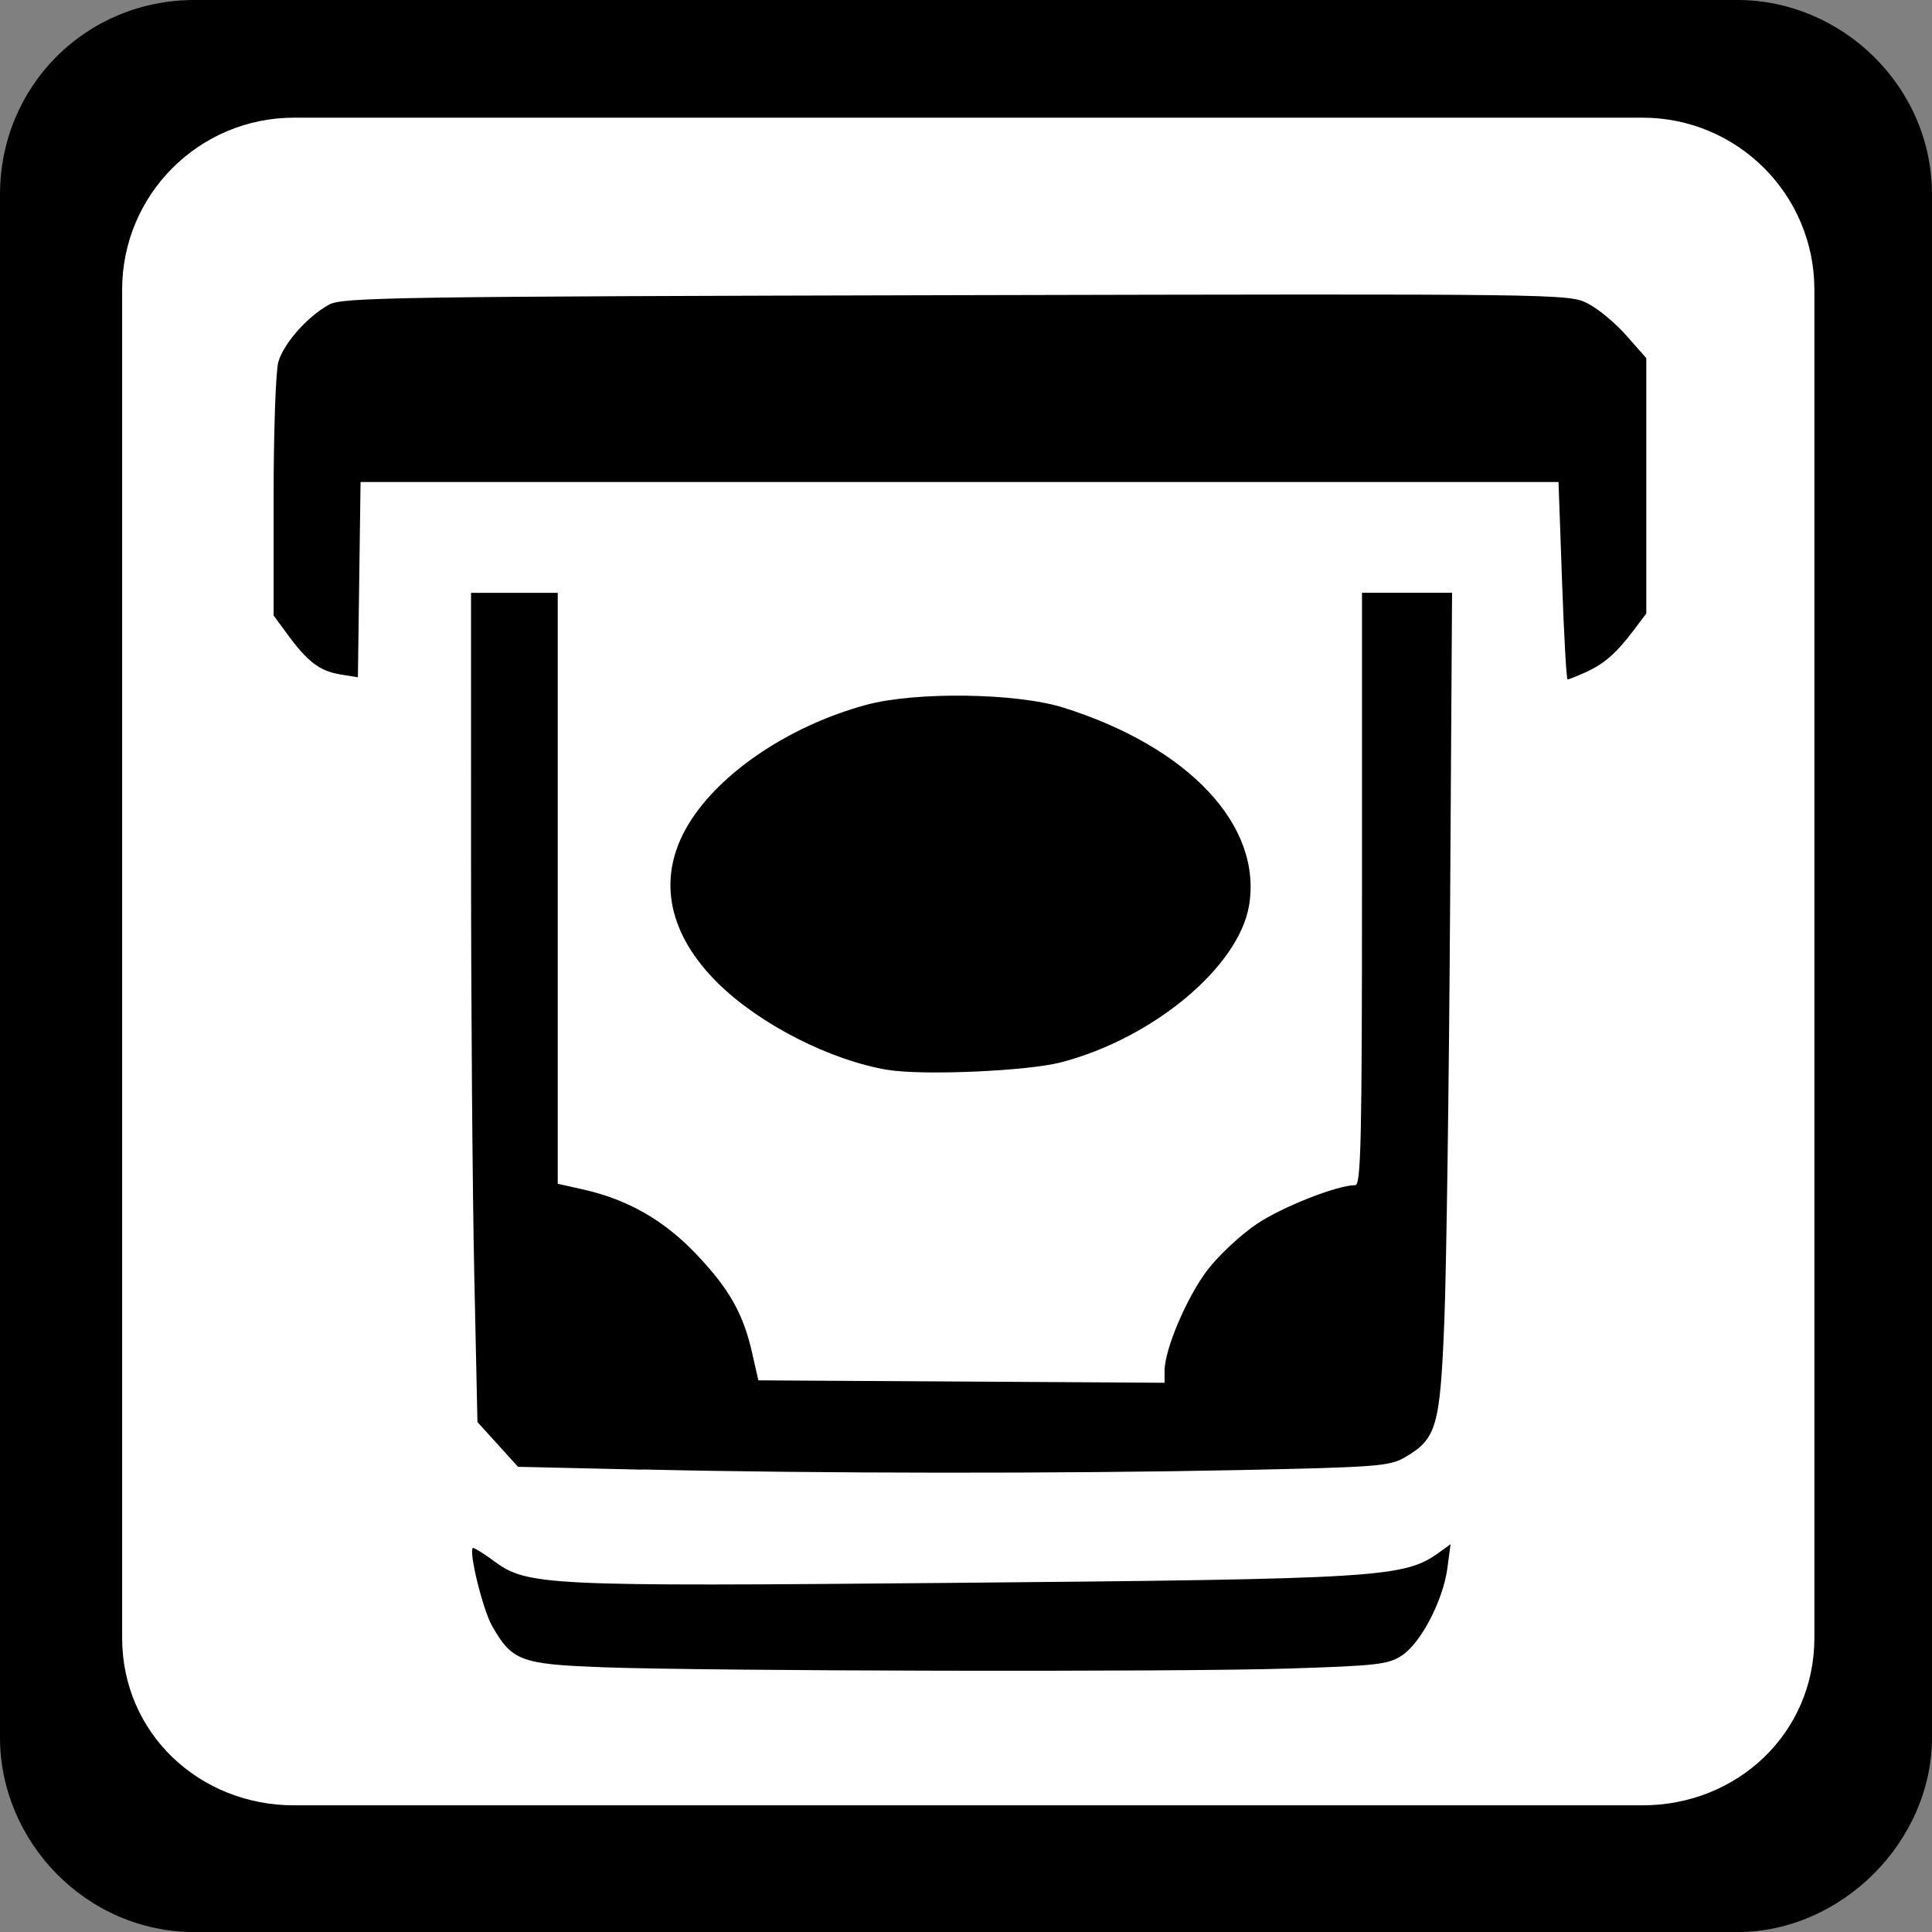 <?xml version="1.0" encoding="UTF-8" standalone="no"?>
<!-- Created with Inkscape (http://www.inkscape.org/) -->

<svg
   xmlns:dc="http://purl.org/dc/elements/1.1/"
   xmlns:cc="http://creativecommons.org/ns#"
   xmlns:rdf="http://www.w3.org/1999/02/22-rdf-syntax-ns#"
   xmlns:svg="http://www.w3.org/2000/svg"
   xmlns="http://www.w3.org/2000/svg"
   xmlns:sodipodi="http://sodipodi.sourceforge.net/DTD/sodipodi-0.dtd"
   xmlns:inkscape="http://www.inkscape.org/namespaces/inkscape"
   width="32"
   height="32"
   viewBox="0 0 32 32"
   id="svg4149"
   version="1.1"
   inkscape:version="0.91 r13725"
   sodipodi:docname="atm_frame.svg">
  <rect x="0" y="0" width="32" height="32" fill="#808080" stroke="none"/>
  <defs
     id="defs4151" />
  <sodipodi:namedview
     id="base"
     pagecolor="#ffffff"
     bordercolor="#666666"
     borderopacity="1.0"
     inkscape:pageopacity="0.0"
     inkscape:pageshadow="2"
     inkscape:zoom="15.839192"
     inkscape:cx="2.9383431"
     inkscape:cy="20.094224"
     inkscape:document-units="px"
     inkscape:current-layer="layer1"
     showgrid="false"
     units="px"
     inkscape:window-width="1920"
     inkscape:window-height="1138"
     inkscape:window-x="-8"
     inkscape:window-y="-8"
     inkscape:window-maximized="1" />
  <g
     inkscape:label="Ebene 1"
     inkscape:groupmode="layer"
     id="layer1"
     transform="translate(0,-1020.362)">
    <path
       inkscape:connector-curvature="0"
       id="path4140"
       d="m 3.222,1020.362 25.555,0 c 1.724,0 3.223,1.424 3.223,3.223 l 0,25.555 c 0,1.724 -1.499,3.223 -3.223,3.223 l -25.555,0 C 1.424,1052.362 0,1050.863 0,1049.14 l 0,-25.555 c 0,-1.799 1.424,-3.223 3.222,-3.223 z"
       style="fill:#000000;fill-opacity:1;fill-rule:nonzero;stroke:none" />
    <path
       inkscape:connector-curvature="0"
       id="path4142"
       d="m 27.204,1022.311 -22.333,0 c -1.574,0 -2.848,1.274 -2.848,2.848 l 0,22.332 c 0,1.574 1.274,2.773 2.848,2.773 l 22.333,0 c 1.574,0 2.848,-1.199 2.848,-2.773 l 0,-22.332 c 0,-1.574 -1.274,-2.848 -2.848,-2.848 z"
       style="fill:#ffffff;fill-opacity:1;fill-rule:nonzero;stroke:none" />
    <path
       style="opacity:1;fill:#000000;fill-opacity:1;stroke:none;stroke-width:25;stroke-linecap:butt;stroke-linejoin:round;stroke-miterlimit:4;stroke-dasharray:none;stroke-dashoffset:0;stroke-opacity:1"
       d="m 10.645,1044.704 -2.065,-0.047 -0.336,-0.371 -0.336,-0.37 -0.053,-2.46 c -0.029,-1.353 -0.053,-4.443 -0.053,-6.867 l -1.401e-4,-4.408 0.718,0 0.718,0 0,4.894 0,4.894 0.423,0.095 c 0.731,0.164 1.332,0.506 1.859,1.058 0.556,0.582 0.788,0.991 0.937,1.645 l 0.104,0.458 3.364,0.02 3.364,0.02 0,-0.197 c 0,-0.359 0.374,-1.234 0.717,-1.679 0.186,-0.241 0.553,-0.582 0.816,-0.758 0.426,-0.284 1.329,-0.639 1.626,-0.639 0.094,0 0.111,-0.763 0.111,-4.906 l 0,-4.906 0.746,0 0.746,0 -0.033,5.245 c -0.018,2.885 -0.061,5.951 -0.095,6.813 -0.07,1.751 -0.128,1.954 -0.648,2.259 -0.256,0.15 -0.459,0.166 -2.749,0.214 -2.925,0.06 -7.007,0.058 -9.883,-0.01 l 0,0 z"
       id="path5282"
       inkscape:connector-curvature="0" />
    <path
       style="opacity:1;fill:#000000;fill-opacity:1;stroke:none;stroke-width:25;stroke-linecap:butt;stroke-linejoin:round;stroke-miterlimit:4;stroke-dasharray:none;stroke-dashoffset:0;stroke-opacity:1"
       d="m 14.704,1038.083 c -0.952,-0.159 -2.119,-0.754 -2.81,-1.434 -0.814,-0.801 -1.006,-1.701 -0.542,-2.546 0.486,-0.886 1.675,-1.707 2.993,-2.066 0.815,-0.222 2.49,-0.199 3.267,0.045 2.079,0.653 3.299,1.954 3.076,3.279 -0.172,1.017 -1.587,2.198 -3.112,2.596 -0.558,0.146 -2.294,0.222 -2.872,0.125 z"
       id="path5284"
       inkscape:connector-curvature="0" />
    <path
       style="opacity:1;fill:#000000;fill-opacity:1;stroke:none;stroke-width:25;stroke-linecap:butt;stroke-linejoin:round;stroke-miterlimit:4;stroke-dasharray:none;stroke-dashoffset:0;stroke-opacity:1"
       d="m 5.63,1031.531 c -0.335,-0.055 -0.536,-0.208 -0.87,-0.664 l -0.228,-0.311 0,-1.963 c 0,-1.08 0.035,-2.086 0.078,-2.236 0.088,-0.307 0.479,-0.749 0.839,-0.949 0.219,-0.122 1.097,-0.135 10.386,-0.157 10.026,-0.023 10.151,-0.022 10.461,0.136 0.173,0.088 0.462,0.328 0.643,0.534 l 0.329,0.373 0,2.115 0,2.115 -0.217,0.287 c -0.286,0.377 -0.485,0.55 -0.797,0.69 -0.141,0.063 -0.272,0.115 -0.29,0.115 -0.019,0 -0.06,-0.736 -0.092,-1.635 l -0.058,-1.635 -9.921,0 -9.921,0 -0.022,1.617 -0.022,1.617 -0.299,-0.048 z"
       id="path5286"
       inkscape:connector-curvature="0" />
    <path
       style="opacity:1;fill:#000000;fill-opacity:1;stroke:none;stroke-width:25;stroke-linecap:butt;stroke-linejoin:round;stroke-miterlimit:4;stroke-dasharray:none;stroke-dashoffset:0;stroke-opacity:1"
       d="m 9.943,1047.975 c -1.317,-0.049 -1.467,-0.107 -1.794,-0.685 -0.151,-0.266 -0.386,-1.22 -0.318,-1.288 0.013,-0.013 0.174,0.085 0.357,0.221 0.547,0.402 0.855,0.417 7.514,0.357 7.166,-0.064 7.556,-0.088 8.131,-0.502 l 0.193,-0.139 -0.053,0.398 c -0.07,0.526 -0.434,1.23 -0.746,1.44 -0.227,0.153 -0.403,0.174 -1.873,0.221 -1.84,0.06 -9.636,0.044 -11.41,-0.022 z"
       id="path5288"
       inkscape:connector-curvature="0" />
  </g>
</svg>

